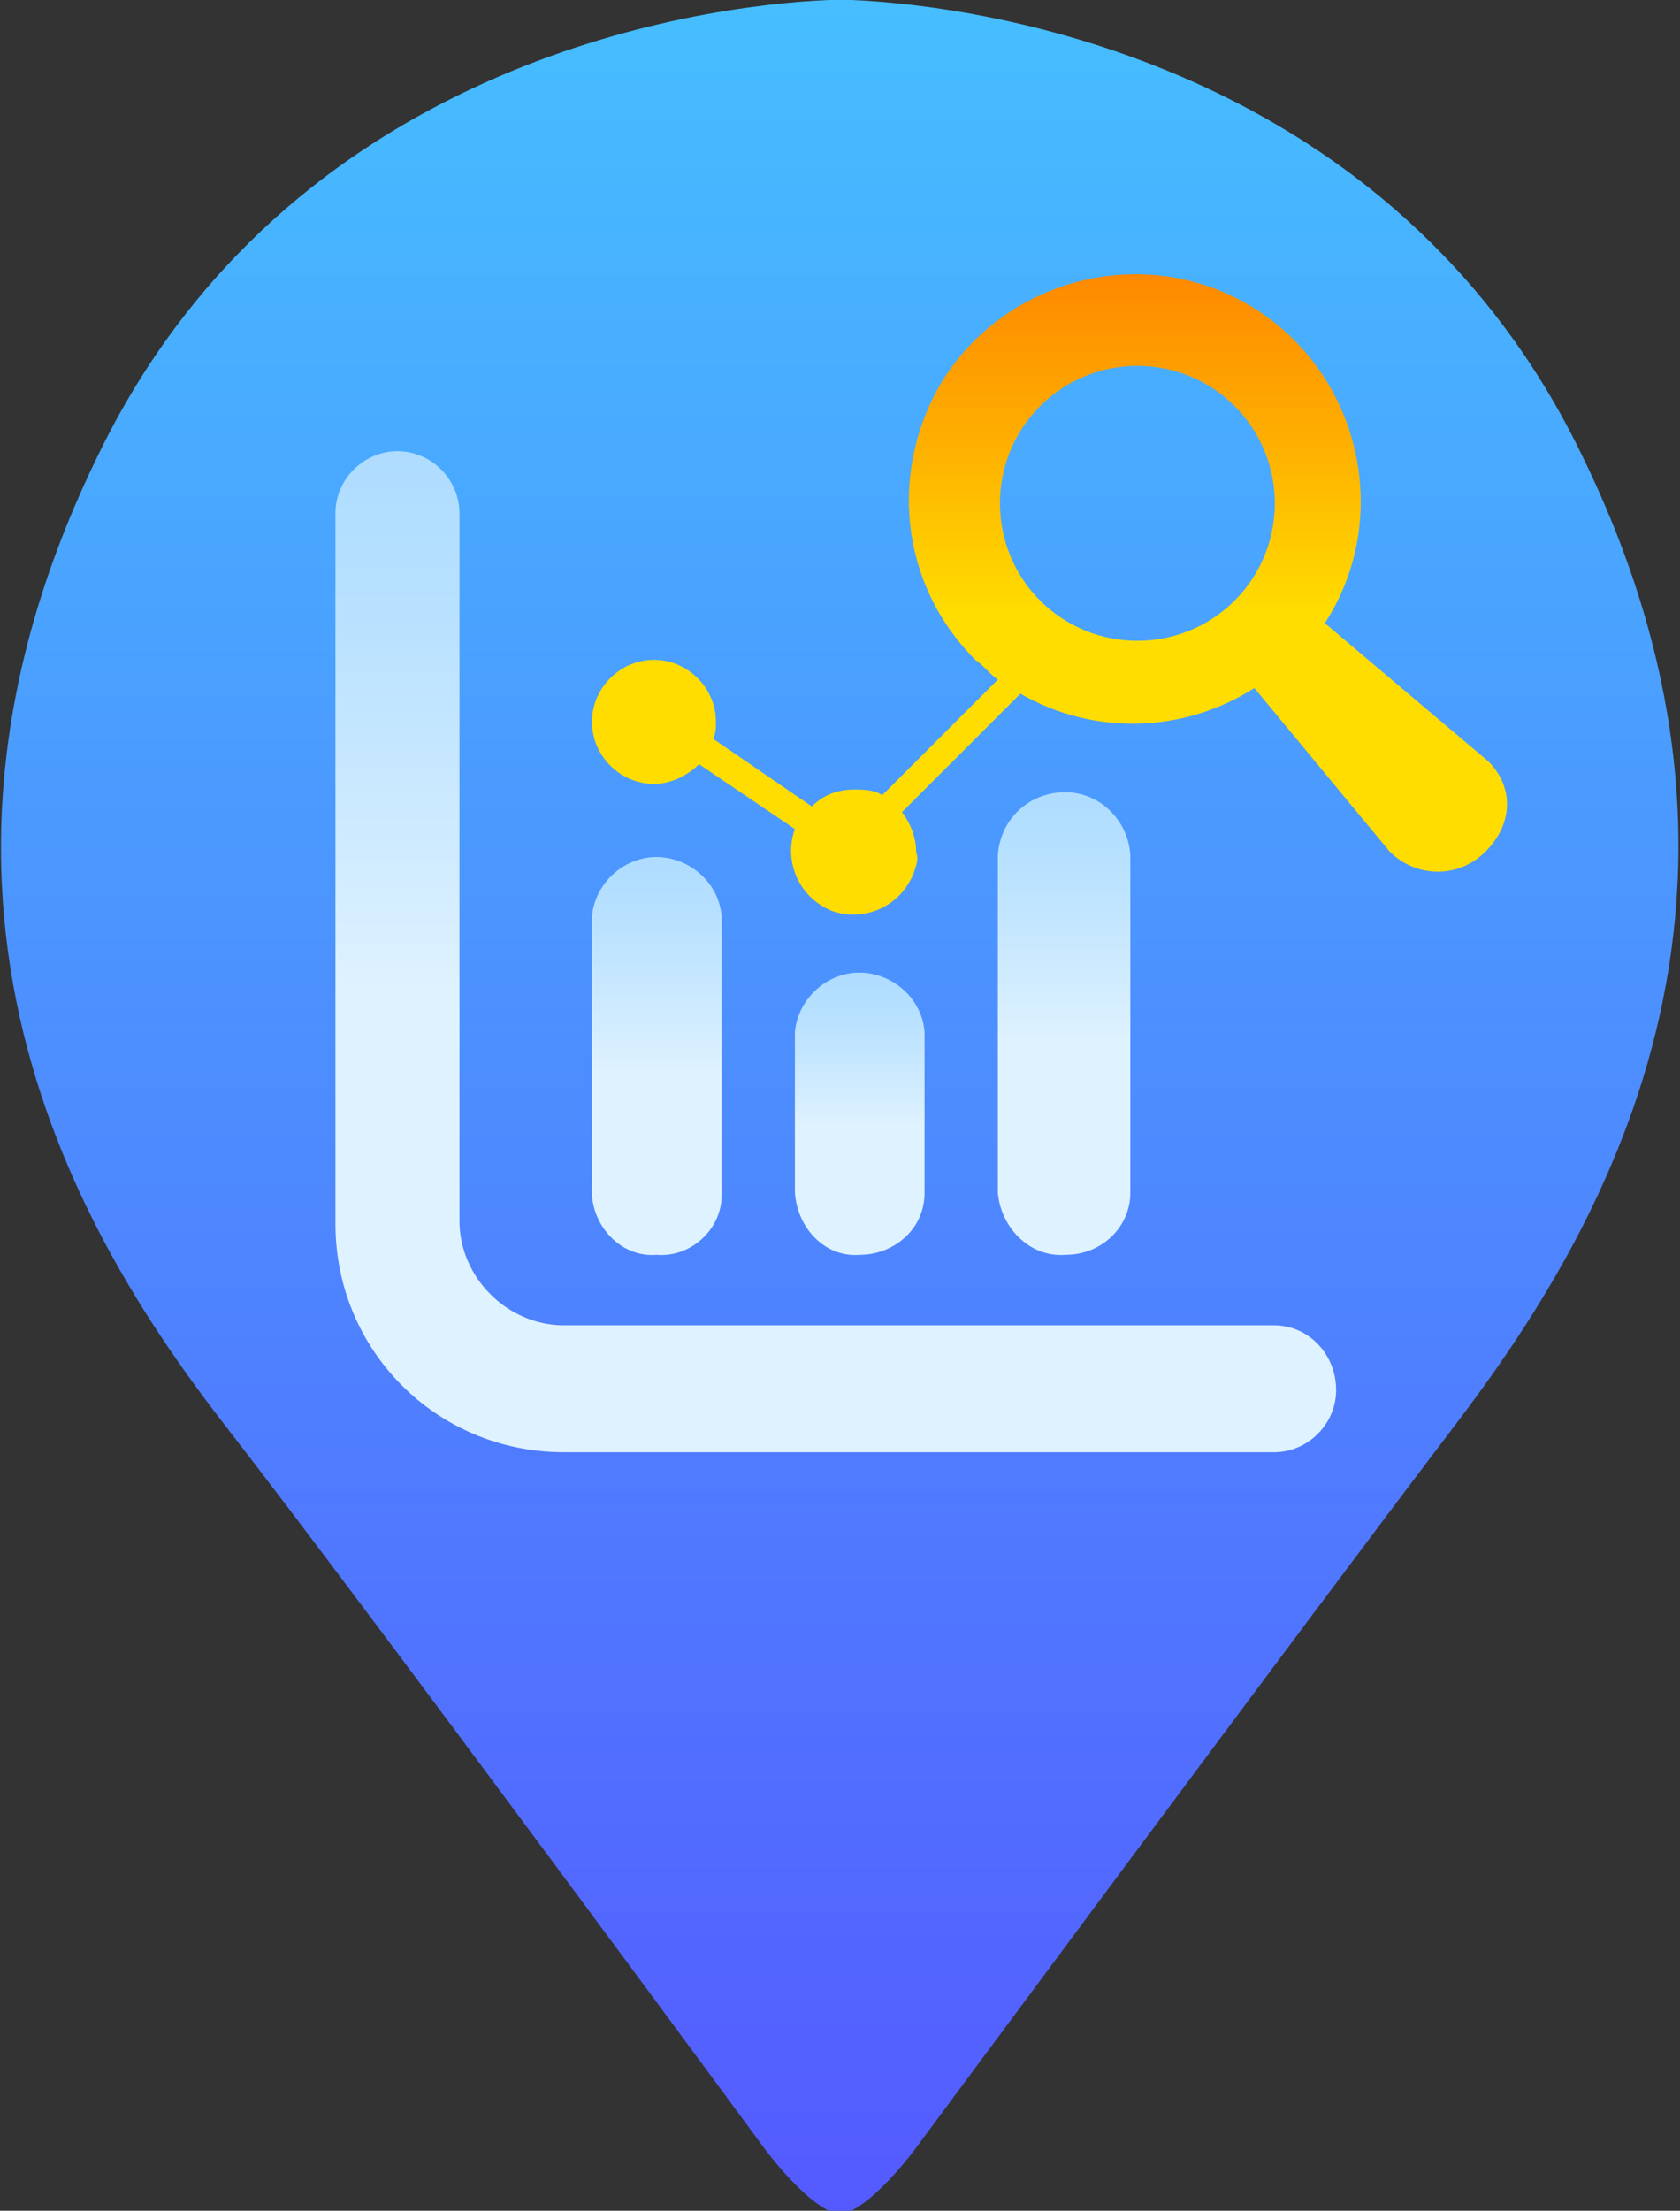 <?xml version="1.0" encoding="utf-8"?>
<!-- Generator: Adobe Illustrator 24.0.1, SVG Export Plug-In . SVG Version: 6.00 Build 0)  -->
<svg version="1.1" id="圖層_1" xmlns="http://www.w3.org/2000/svg" xmlns:xlink="http://www.w3.org/1999/xlink" x="0px" y="0px"
	 viewBox="0 0 59.6 78.4" style="enable-background:new 0 0 59.6 78.4;" xml:space="preserve">
<rect x="0" y="0" width="59.6" height="78.4" fill="#333333" stroke="none"/>
<style type="text/css">
	.st0{fill:url(#SVGID_1_);}
	.st1{fill:url(#SVGID_2_);}
	.st2{fill:url(#SVGID_3_);}
	.st3{fill:url(#SVGID_4_);}
	.st4{fill:url(#SVGID_5_);}
	.st5{fill-rule:evenodd;clip-rule:evenodd;fill:url(#SVGID_6_);}
</style>
<title>icon.v2</title>
<g id="圖層_2_1_">
	
		<linearGradient id="SVGID_1_" gradientUnits="userSpaceOnUse" x1="29.794" y1="-0.51" x2="29.794" y2="77.89" gradientTransform="matrix(1 0 0 -1 0 77.89)">
		<stop  offset="0" style="stop-color:#545AFF"/>
		<stop  offset="1" style="stop-color:#46BEFF"/>
	</linearGradient>
	<path class="st0" d="M56.1,16.1C49.4,2.3,35,0.2,30.2,0l0,0h-0.8l0,0C24.6,0.2,10.2,2.3,3.5,16.1c-8,16.3-0.3,28.3,4.6,34.6
		s19.1,25.6,19.1,25.6s1.5,2,2.5,2.2h0.2c1-0.2,2.5-2.2,2.5-2.2S46.7,57,51.5,50.7S64.1,32.4,56.1,16.1z"/>
	
		<linearGradient id="SVGID_2_" gradientUnits="userSpaceOnUse" x1="29.666" y1="61.95" x2="29.666" y2="42.67" gradientTransform="matrix(1 0 0 -1 0 77.89)">
		<stop  offset="0" style="stop-color:#AEDCFF"/>
		<stop  offset="0.3" style="stop-color:#B8E1FF"/>
		<stop  offset="0.82" style="stop-color:#D4EDFF"/>
		<stop  offset="1" style="stop-color:#DFF2FF"/>
	</linearGradient>
	<path class="st1" d="M45.2,47H20c-2,0-3.7-1.7-3.7-3.7l0,0V18.2c0-1.2-1-2.2-2.2-2.2s-2.2,1-2.2,2.2l0,0v25.2
		c0,4.5,3.6,8.1,8.1,8.1h0h25.2c1.2,0,2.2-1,2.2-2.2C47.4,48,46.4,47,45.2,47C45.2,47,45.2,47,45.2,47L45.2,47z"/>
	
		<linearGradient id="SVGID_3_" gradientUnits="userSpaceOnUse" x1="23.32" y1="47.51" x2="23.32" y2="39.82" gradientTransform="matrix(1 0 0 -1 0 77.89)">
		<stop  offset="0" style="stop-color:#AEDCFF"/>
		<stop  offset="0.3" style="stop-color:#B8E1FF"/>
		<stop  offset="0.82" style="stop-color:#D4EDFF"/>
		<stop  offset="1" style="stop-color:#DFF2FF"/>
	</linearGradient>
	<path class="st2" d="M23.3,44.5c1.2,0.1,2.3-0.9,2.3-2.1v-9.9c-0.1-1.3-1.3-2.2-2.5-2.1c-1.1,0.1-2,1-2.1,2.1v9.9
		C21.1,43.6,22.1,44.6,23.3,44.5z"/>
	
		<linearGradient id="SVGID_4_" gradientUnits="userSpaceOnUse" x1="30.55" y1="43.36" x2="30.55" y2="37.93" gradientTransform="matrix(1 0 0 -1 0 77.89)">
		<stop  offset="0" style="stop-color:#AEDCFF"/>
		<stop  offset="0.3" style="stop-color:#B8E1FF"/>
		<stop  offset="0.82" style="stop-color:#D4EDFF"/>
		<stop  offset="1" style="stop-color:#DFF2FF"/>
	</linearGradient>
	<path class="st3" d="M30.5,44.5c1.2,0,2.3-0.9,2.3-2.2v-5.7c-0.1-1.3-1.3-2.2-2.5-2.1c-1.1,0.1-2,1-2.1,2.1v5.7
		C28.3,43.6,29.3,44.6,30.5,44.5z"/>
	
		<linearGradient id="SVGID_5_" gradientUnits="userSpaceOnUse" x1="37.785" y1="49.89" x2="37.785" y2="40.91" gradientTransform="matrix(1 0 0 -1 0 77.89)">
		<stop  offset="0" style="stop-color:#AEDCFF"/>
		<stop  offset="0.3" style="stop-color:#B8E1FF"/>
		<stop  offset="0.82" style="stop-color:#D4EDFF"/>
		<stop  offset="1" style="stop-color:#DFF2FF"/>
	</linearGradient>
	<path class="st4" d="M37.8,44.5c1.3,0,2.3-1,2.3-2.2c0,0,0,0,0,0v-12C40,29,38.9,28,37.6,28.1c-1.2,0.1-2.1,1-2.2,2.2v12
		C35.5,43.5,36.5,44.6,37.8,44.5C37.8,44.5,37.8,44.5,37.8,44.5z"/>
	
		<linearGradient id="SVGID_6_" gradientUnits="userSpaceOnUse" x1="37.223" y1="77.25" x2="37.223" y2="51.53" gradientTransform="matrix(1 0 0 -1 0 77.89)">
		<stop  offset="0" style="stop-color:#FD5D00"/>
		<stop  offset="0.12" style="stop-color:#FD6700"/>
		<stop  offset="0.32" style="stop-color:#FE8300"/>
		<stop  offset="0.59" style="stop-color:#FEB000"/>
		<stop  offset="0.82" style="stop-color:#FFDD00"/>
	</linearGradient>
	<path class="st5" d="M52.8,27L47,22.1c2.4-3.7,1.3-8.7-2.4-11.1s-8.7-1.3-11.1,2.4c-2,3.2-1.6,7.3,1.1,10c0.3,0.2,0.5,0.5,0.8,0.7
		l-4.1,4.1c-0.3-0.2-0.7-0.2-1-0.2c-0.6,0-1.1,0.2-1.5,0.6l-3.5-2.4c0.1-0.2,0.1-0.4,0.1-0.6c0-1.2-1-2.2-2.2-2.2
		c-1.2,0-2.2,1-2.2,2.2c0,1.2,1,2.2,2.2,2.2l0,0c0.6,0,1.2-0.3,1.6-0.7l3.4,2.3c-0.4,1.1,0.1,2.4,1.3,2.9c1.1,0.4,2.4-0.1,2.9-1.3
		c0.1-0.3,0.2-0.5,0.1-0.8c0-0.5-0.2-1-0.5-1.4l4.2-4.2c2.6,1.5,5.8,1.4,8.3-0.2l4.8,5.8c0.9,0.9,2.4,1,3.4,0S53.7,27.9,52.8,27
		L52.8,27z M43.8,21.3c-1.9,1.9-5,1.9-6.9,0c-1.9-1.9-1.9-5,0-6.9c1.9-1.9,5-1.9,6.9,0C45.7,16.3,45.7,19.4,43.8,21.3L43.8,21.3z"/>
</g>
</svg>
